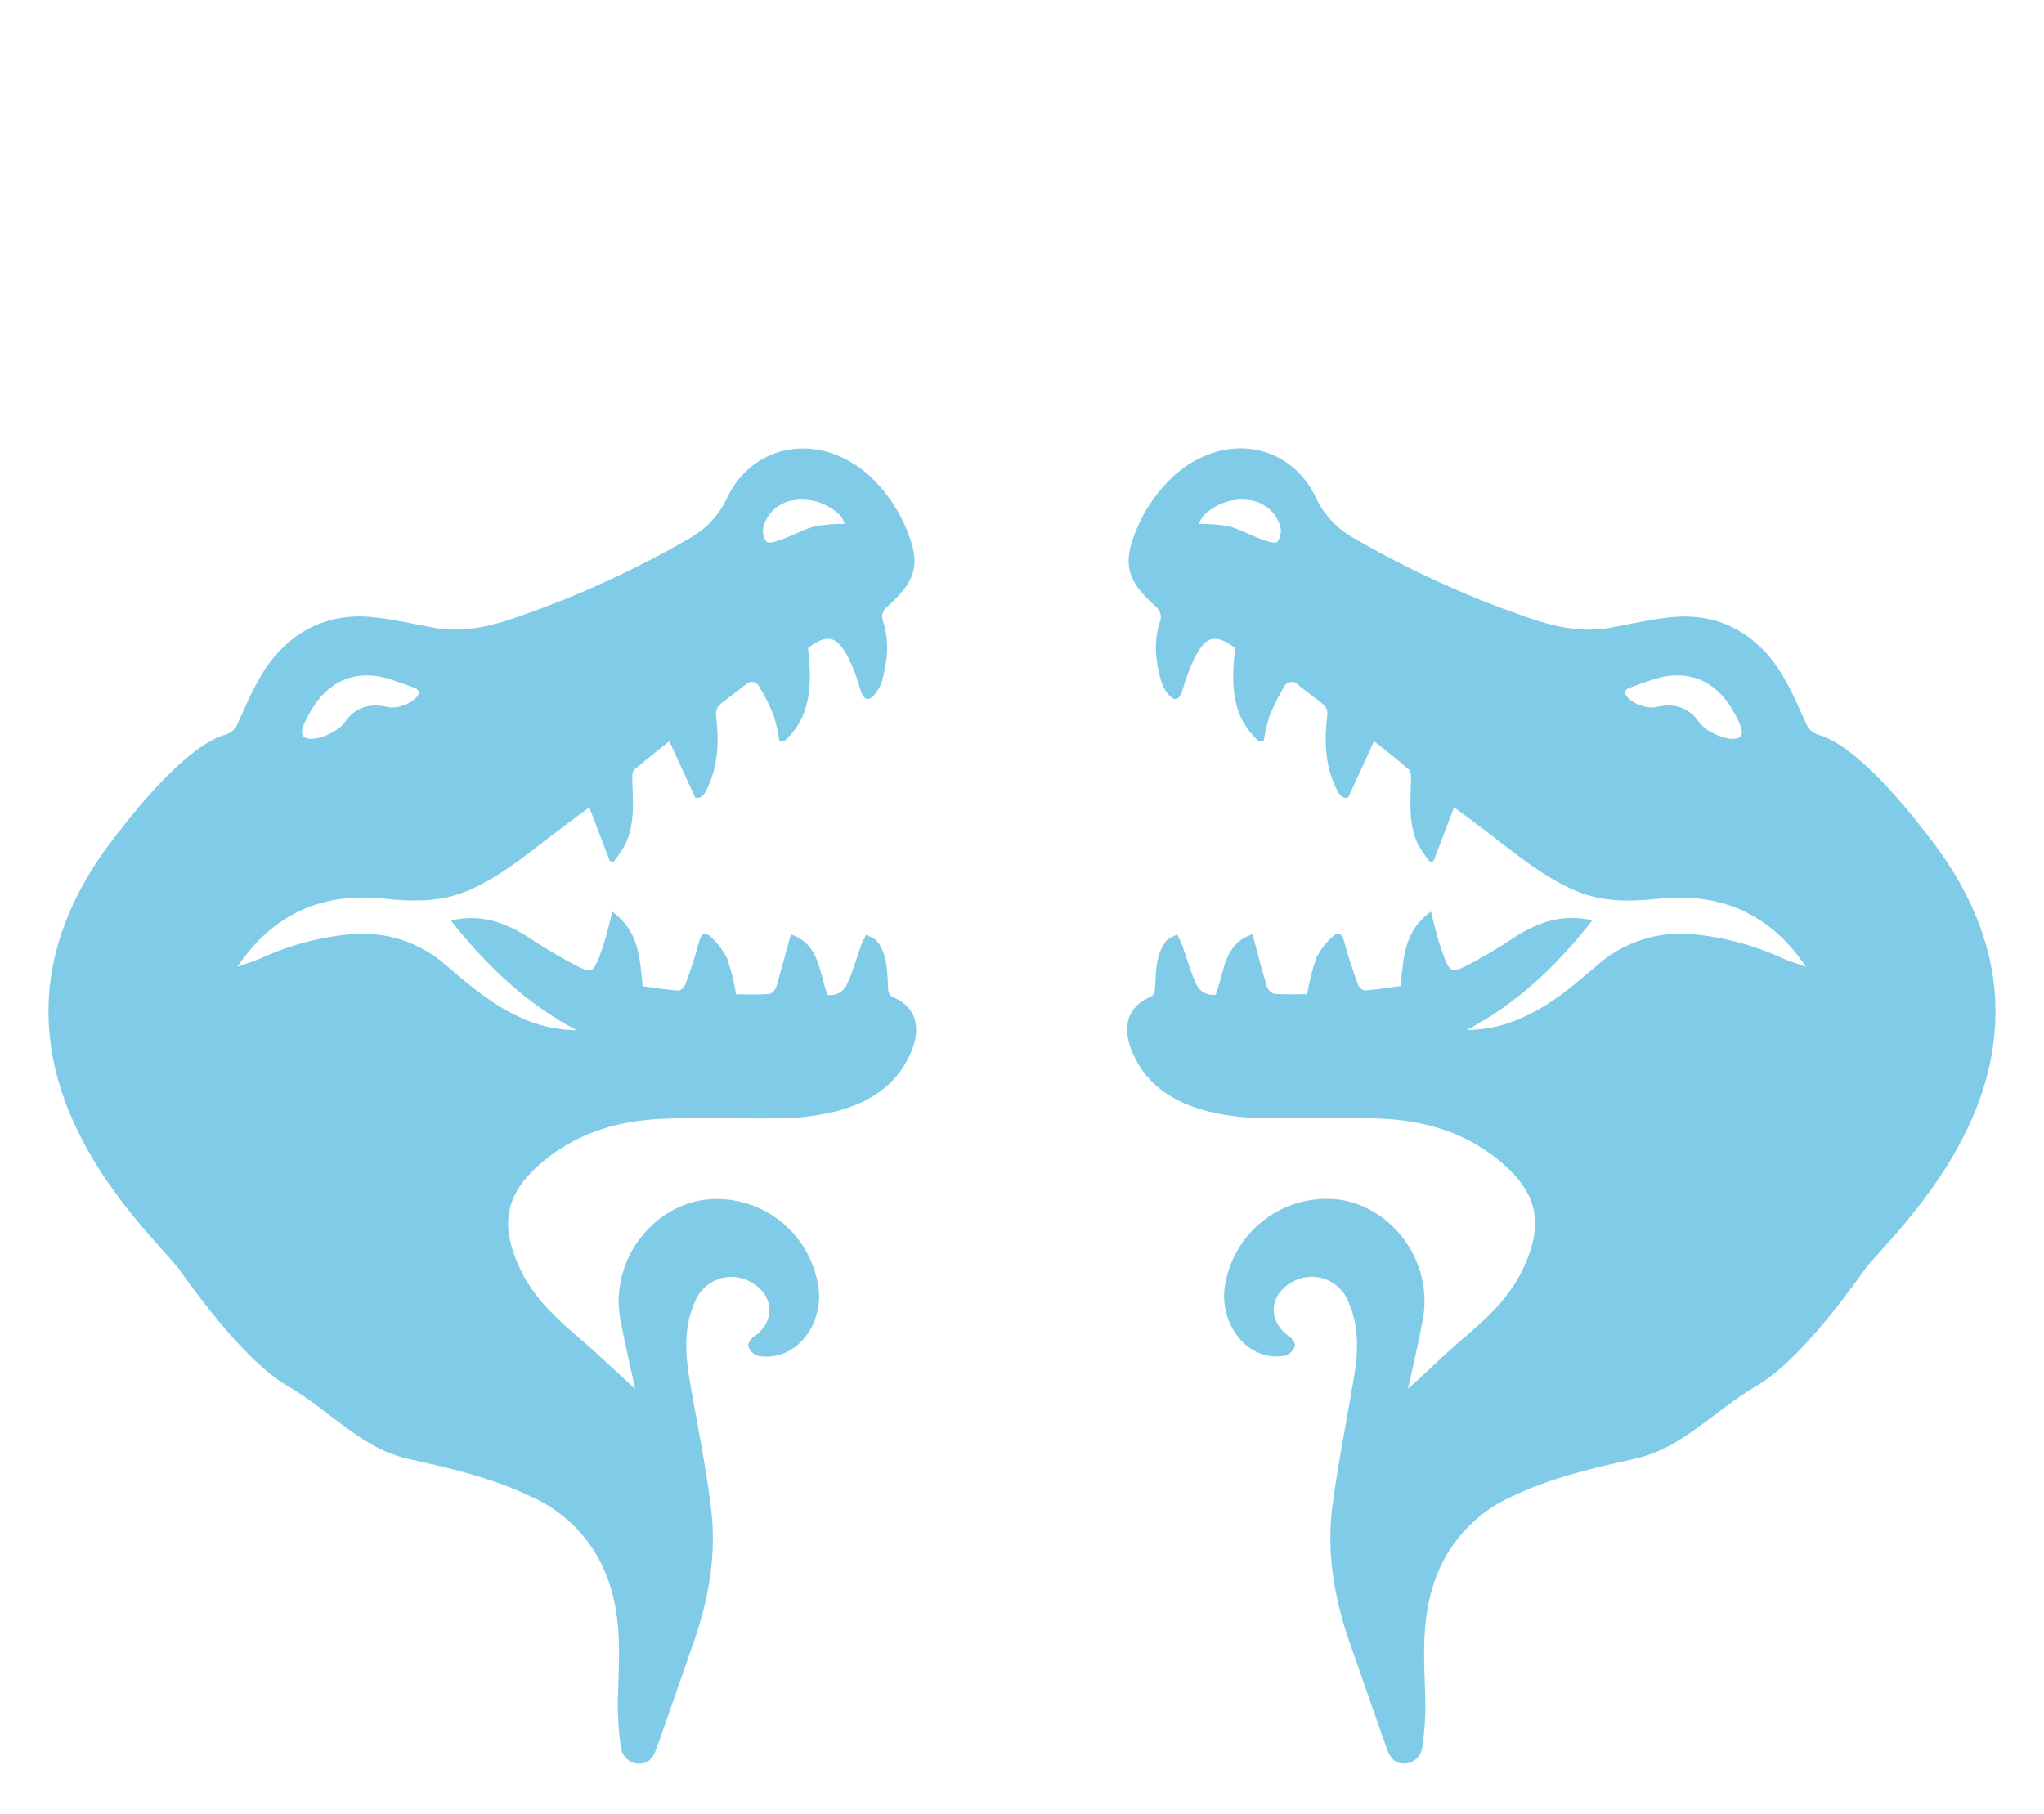 <svg width="80" height="71" viewBox="0 0 80 71" fill="none" xmlns="http://www.w3.org/2000/svg">
<path d="M4.58 32.651C4.616 32.633 7.037 29.289 8.8 28.764C8.914 28.737 9.02 28.681 9.108 28.603C9.196 28.525 9.263 28.427 9.305 28.316C9.774 27.283 10.198 26.218 11.016 25.403C12.041 24.374 13.297 24.002 14.711 24.17C15.453 24.258 16.188 24.426 16.925 24.562C18.096 24.787 19.208 24.526 20.298 24.134C22.625 23.328 24.869 22.3 27 21.064C27.624 20.713 28.124 20.179 28.435 19.533C29.482 17.292 32.134 16.909 34.031 18.623C34.73 19.274 35.263 20.084 35.583 20.986C36.03 22.153 35.769 22.805 34.79 23.688C34.553 23.901 34.469 24.045 34.567 24.347C34.828 25.132 34.73 25.916 34.509 26.696C34.447 26.885 34.346 27.058 34.212 27.205C34.011 27.442 33.823 27.409 33.714 27.106C33.647 26.92 33.602 26.725 33.53 26.541C33.429 26.246 33.309 25.958 33.171 25.678C32.724 24.878 32.371 24.813 31.625 25.362C31.77 26.707 31.797 28.032 30.689 29.018L30.501 29C30.456 28.673 30.385 28.35 30.289 28.034C30.131 27.63 29.937 27.24 29.71 26.871C29.686 26.822 29.65 26.781 29.606 26.75C29.561 26.719 29.51 26.7 29.457 26.694C29.403 26.687 29.349 26.695 29.299 26.714C29.249 26.734 29.204 26.767 29.17 26.808C28.832 27.088 28.461 27.332 28.131 27.622C28.088 27.677 28.058 27.74 28.04 27.807C28.022 27.875 28.018 27.945 28.028 28.014C28.135 28.959 28.126 29.889 27.72 30.775C27.608 31.019 27.496 31.283 27.21 31.223L26.196 29.015C25.684 29.43 25.238 29.773 24.818 30.136C24.739 30.205 24.744 30.394 24.748 30.528C24.771 31.38 24.858 32.243 24.478 33.045C24.34 33.29 24.182 33.524 24.005 33.742L23.866 33.702C23.611 33.029 23.357 32.373 23.064 31.602C22.514 32.012 22.03 32.366 21.554 32.733C20.52 33.529 19.51 34.356 18.292 34.874C17.231 35.322 16.127 35.293 15.024 35.176C12.595 34.919 10.683 35.783 9.289 37.843C9.6 37.733 9.915 37.637 10.216 37.509C11.322 36.997 12.508 36.68 13.721 36.572C14.386 36.508 15.058 36.579 15.694 36.782C16.331 36.986 16.92 37.317 17.425 37.756C18.319 38.52 19.213 39.297 20.296 39.793C21.002 40.139 21.777 40.322 22.564 40.326C20.593 39.282 19.029 37.787 17.649 36.035C18.795 35.757 19.776 36.102 20.712 36.707C21.322 37.117 21.956 37.491 22.61 37.827C23.144 38.09 23.218 38.034 23.453 37.469C23.593 37.084 23.714 36.692 23.815 36.294C23.864 36.124 23.899 35.949 23.964 35.689C25.017 36.445 25.046 37.52 25.151 38.603C25.611 38.663 26.082 38.742 26.558 38.778C26.643 38.778 26.781 38.634 26.828 38.527C27.027 37.966 27.224 37.406 27.371 36.828C27.445 36.536 27.615 36.48 27.778 36.637C28.061 36.884 28.293 37.184 28.461 37.52C28.616 37.978 28.732 38.447 28.81 38.923C29.221 38.923 29.659 38.941 30.094 38.91C30.199 38.91 30.347 38.746 30.383 38.63C30.584 37.957 30.756 37.285 30.952 36.577C32.094 36.958 32.049 38.067 32.391 38.944C32.554 38.969 32.72 38.937 32.862 38.853C33.004 38.77 33.112 38.639 33.168 38.484C33.392 38.013 33.521 37.505 33.698 37.016C33.752 36.866 33.83 36.727 33.897 36.581C34.051 36.673 34.25 36.729 34.343 36.861C34.748 37.406 34.723 38.06 34.759 38.699C34.759 38.809 34.828 38.979 34.911 39.013C35.995 39.461 36.028 40.402 35.606 41.301C35.043 42.527 33.977 43.177 32.726 43.5C32.053 43.667 31.364 43.758 30.671 43.771C29.107 43.807 27.519 43.728 25.944 43.793C24.308 43.863 22.758 44.284 21.431 45.324C19.693 46.686 19.47 48.013 20.522 49.994C20.825 50.523 21.201 51.007 21.639 51.431C22.15 51.96 22.736 52.417 23.283 52.914C23.83 53.412 24.364 53.914 24.86 54.371C24.67 53.488 24.445 52.56 24.275 51.623C23.884 49.461 25.405 47.296 27.521 46.969C28.574 46.828 29.64 47.111 30.486 47.756C31.332 48.401 31.889 49.355 32.036 50.411C32.197 51.601 31.491 52.789 30.439 53.053C30.178 53.117 29.906 53.122 29.643 53.069C29.561 53.036 29.486 52.986 29.425 52.922C29.364 52.858 29.317 52.781 29.288 52.697C29.255 52.607 29.384 52.403 29.494 52.33C30.342 51.765 30.318 50.725 29.429 50.209C29.237 50.092 29.022 50.018 28.799 49.992C28.576 49.967 28.349 49.991 28.137 50.063C27.924 50.135 27.729 50.252 27.566 50.408C27.403 50.563 27.277 50.752 27.195 50.962C26.777 51.908 26.81 52.901 26.971 53.896C27.257 55.604 27.615 57.303 27.827 59.019C28.05 60.812 27.749 62.562 27.157 64.263C26.679 65.644 26.196 67.024 25.709 68.403C25.591 68.732 25.428 69.052 25.008 69.037C24.827 69.034 24.654 68.963 24.523 68.838C24.392 68.714 24.311 68.545 24.297 68.365C24.208 67.749 24.169 67.128 24.181 66.507C24.228 64.987 24.351 63.472 23.85 61.986C23.609 61.24 23.214 60.552 22.692 59.968C22.169 59.384 21.53 58.917 20.817 58.596C19.286 57.858 17.649 57.475 16.002 57.114C14.139 56.7 12.957 55.243 11.251 54.25C9.955 53.493 8.409 51.659 6.979 49.642C5.612 47.928 -2.091 41.075 4.58 32.651ZM13.487 28.28C13.898 27.68 14.49 27.512 15.169 27.675C15.788 27.823 16.829 27.119 16.188 26.911C15.654 26.736 15.118 26.483 14.57 26.447C13.196 26.358 12.408 27.209 11.889 28.366C11.463 29.358 13.109 28.829 13.487 28.28ZM33.063 20.508C33.025 20.406 32.976 20.307 32.918 20.215C32.665 19.947 32.346 19.751 31.993 19.645C31.64 19.539 31.266 19.528 30.908 19.612C30.666 19.673 30.445 19.797 30.265 19.97C30.086 20.143 29.955 20.36 29.884 20.6C29.857 20.704 29.854 20.812 29.874 20.917C29.894 21.022 29.937 21.121 30.001 21.207C30.09 21.293 30.396 21.192 30.586 21.122C31.033 20.961 31.448 20.723 31.899 20.6C32.284 20.532 32.673 20.502 33.063 20.508Z" fill="#80CCE8"/>
<path d="M73.021 49.642C71.591 51.659 70.045 53.493 68.749 54.25C67.052 55.243 65.861 56.688 63.966 57.108C62.32 57.473 60.682 57.852 59.152 58.589C58.438 58.91 57.8 59.377 57.277 59.962C56.754 60.546 56.36 61.233 56.118 61.98C55.618 63.465 55.741 64.98 55.785 66.5C55.799 67.121 55.761 67.743 55.672 68.358C55.658 68.538 55.577 68.707 55.446 68.832C55.315 68.956 55.142 69.027 54.961 69.03C54.541 69.046 54.378 68.725 54.26 68.396C53.773 67.017 53.29 65.637 52.812 64.257C52.222 62.556 51.918 60.801 52.142 59.012C52.365 57.296 52.712 55.597 52.997 53.889C53.163 52.894 53.196 51.901 52.774 50.956C52.692 50.746 52.565 50.557 52.402 50.402C52.239 50.246 52.045 50.129 51.832 50.057C51.619 49.985 51.393 49.961 51.17 49.986C50.947 50.011 50.732 50.085 50.54 50.203C49.646 50.718 49.626 51.758 50.475 52.323C50.585 52.397 50.712 52.601 50.681 52.69C50.652 52.774 50.605 52.851 50.544 52.915C50.482 52.98 50.408 53.03 50.325 53.062C50.062 53.115 49.791 53.11 49.53 53.047C48.478 52.782 47.772 51.594 47.933 50.404C48.079 49.349 48.636 48.394 49.483 47.749C50.328 47.104 51.395 46.821 52.448 46.962C54.563 47.289 56.085 49.454 55.694 51.617C55.524 52.554 55.298 53.481 55.109 54.364C55.605 53.916 56.141 53.403 56.684 52.908C57.226 52.412 57.816 51.953 58.33 51.424C58.767 50.999 59.143 50.516 59.447 49.987C60.499 48.004 60.276 46.68 58.538 45.317C57.211 44.277 55.66 43.856 54.023 43.786C52.459 43.721 50.873 43.8 49.298 43.764C48.605 43.752 47.915 43.66 47.243 43.493C45.992 43.17 44.926 42.52 44.363 41.294C43.947 40.398 43.974 39.466 45.058 39.006C45.14 38.973 45.203 38.802 45.21 38.692C45.245 38.054 45.221 37.399 45.625 36.855C45.721 36.722 45.922 36.666 46.072 36.575C46.146 36.716 46.213 36.861 46.273 37.009C46.45 37.498 46.584 38.007 46.8 38.477C46.858 38.632 46.966 38.763 47.108 38.846C47.251 38.93 47.417 38.962 47.58 38.937C47.922 38.06 47.877 36.951 49.019 36.57C49.215 37.289 49.387 37.96 49.588 38.623C49.624 38.739 49.772 38.896 49.877 38.903C50.31 38.934 50.75 38.916 51.161 38.916C51.239 38.44 51.355 37.971 51.51 37.514C51.678 37.177 51.91 36.877 52.193 36.631C52.356 36.474 52.524 36.53 52.6 36.821C52.747 37.397 52.944 37.96 53.143 38.52C53.181 38.627 53.326 38.778 53.413 38.771C53.887 38.735 54.36 38.657 54.82 38.596C54.925 37.505 54.954 36.429 56.007 35.683C56.071 35.943 56.107 36.117 56.156 36.288C56.256 36.685 56.377 37.077 56.518 37.462C56.742 38.027 56.827 38.083 57.361 37.821C58.014 37.484 58.648 37.11 59.259 36.7C60.195 36.097 61.174 35.752 62.322 36.028C60.95 37.78 59.387 39.275 57.407 40.319C58.197 40.316 58.975 40.133 59.684 39.786C60.77 39.291 61.659 38.513 62.554 37.749C63.059 37.312 63.647 36.983 64.283 36.78C64.918 36.578 65.588 36.507 66.252 36.572C67.466 36.68 68.653 36.997 69.759 37.509C70.061 37.637 70.376 37.733 70.684 37.843C69.292 35.783 67.38 34.93 64.952 35.176C63.846 35.293 62.744 35.326 61.683 34.874C60.466 34.356 59.449 33.529 58.422 32.733C57.946 32.366 57.461 32.012 56.911 31.602C56.619 32.373 56.364 33.038 56.109 33.702L55.971 33.742C55.793 33.523 55.634 33.29 55.495 33.045C55.117 32.243 55.205 31.38 55.227 30.528C55.227 30.394 55.227 30.205 55.158 30.136C54.738 29.764 54.291 29.421 53.779 29.015C53.429 29.777 53.109 30.479 52.763 31.223C52.477 31.281 52.367 31.017 52.256 30.775C51.847 29.878 51.838 28.959 51.947 28.014C51.957 27.945 51.953 27.875 51.936 27.807C51.918 27.74 51.887 27.677 51.845 27.621C51.514 27.332 51.143 27.088 50.806 26.808C50.771 26.767 50.727 26.734 50.677 26.714C50.627 26.694 50.572 26.687 50.519 26.694C50.465 26.7 50.414 26.719 50.37 26.75C50.325 26.781 50.29 26.822 50.265 26.871C50.038 27.24 49.845 27.63 49.687 28.034C49.587 28.349 49.512 28.672 49.463 29L49.276 29.018C48.159 28.032 48.194 26.714 48.34 25.362C47.591 24.813 47.222 24.878 46.794 25.678C46.655 25.958 46.535 26.246 46.434 26.541C46.362 26.725 46.318 26.92 46.251 27.106C46.141 27.409 45.954 27.442 45.75 27.205C45.618 27.058 45.517 26.884 45.455 26.696C45.232 25.92 45.136 25.127 45.397 24.347C45.496 24.045 45.397 23.899 45.174 23.688C44.195 22.805 43.938 22.153 44.381 20.986C44.705 20.083 45.241 19.273 45.945 18.623C47.841 16.909 50.491 17.279 51.53 19.533C51.847 20.184 52.359 20.72 52.993 21.066C55.124 22.302 57.368 23.33 59.695 24.137C60.785 24.529 61.898 24.784 63.068 24.565C63.806 24.428 64.541 24.26 65.282 24.172C66.696 24.004 67.952 24.376 68.977 25.405C69.799 26.23 70.219 27.294 70.689 28.318C70.73 28.429 70.798 28.527 70.886 28.605C70.974 28.683 71.079 28.739 71.194 28.767C72.963 29.296 75.378 32.635 75.413 32.653C82.091 41.075 74.393 47.928 73.021 49.642ZM68.106 28.366C67.597 27.209 66.808 26.349 65.425 26.447C64.878 26.483 64.342 26.736 63.808 26.911C63.167 27.119 64.208 27.823 64.826 27.675C65.497 27.512 66.098 27.675 66.509 28.28C66.891 28.829 68.537 29.358 68.102 28.366H68.106ZM48.094 20.6C48.541 20.723 48.965 20.961 49.407 21.122C49.597 21.192 49.903 21.293 49.993 21.207C50.056 21.121 50.099 21.022 50.119 20.917C50.139 20.812 50.136 20.704 50.109 20.6C50.038 20.36 49.907 20.143 49.728 19.97C49.548 19.797 49.327 19.673 49.086 19.612C48.727 19.528 48.353 19.539 48 19.645C47.648 19.751 47.329 19.947 47.075 20.215C47.016 20.307 46.967 20.405 46.93 20.508C47.32 20.502 47.71 20.532 48.094 20.6Z" fill="#80CCE8"/>
</svg>
